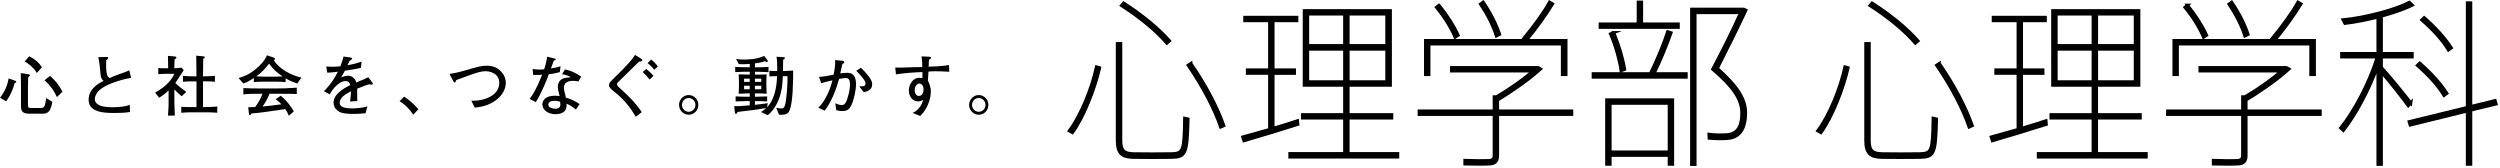 <?xml version="1.0" encoding="UTF-8"?><svg id="uuid-9b93e0b4-0b14-4772-93c8-7ac8f49b8355" xmlns="http://www.w3.org/2000/svg" width="832" height="56" viewBox="0 0 832 56"><path d="m365.98,22.55c-1.71,7.32-5.3,16.38-9.06,21.6l-1.08-.6c3.93-5.28,7.52-14.22,9.06-21.3l1.08.3Zm7.01-8.04v32.22c0,3.48,1.14,4.38,4.39,4.44,3.19.06,8.78.06,12.31,0,4.1-.12,4.39-.66,4.56-11.82l1.14.24c-.29,11.7-.74,12.66-5.53,12.78-3.76.06-9.29.06-12.66,0-3.82-.06-5.36-1.32-5.36-5.58V14.51h1.14Zm.97-13.5c6.5,4.2,11.69,8.52,15.28,12.6l-.91.78c-3.53-4.08-8.67-8.4-15.11-12.54l.74-.84Zm22.35,20.1c5.19,7.5,8.84,14.64,11,20.7l-1.08.48c-2.11-6.06-5.76-13.14-10.83-20.58l.91-.6Z" stroke="#000" stroke-miterlimit="10"/><path d="m422.53,43.06v-18.66h-7.41v-1.14h7.41V6.89h-8.27v-1.14h17.33v1.14h-7.92v16.38h7.13v1.14h-7.13v18.3c2.91-.9,5.87-1.74,8.15-2.52l.11,1.2c-5.25,1.68-13.4,4.14-17.96,5.46l-.4-1.26c2.22-.6,5.53-1.56,8.95-2.52Zm24.97,8.04v-11.82h-14.02v-1.14h14.02v-9.78h-13.45V3.53h28.67v24.84h-14.08v9.78h14.54v1.14h-14.54v11.82h16.53v1.14h-35.91v-1.14h18.24Zm-12.31-35.94h12.31V4.67h-12.31v10.5Zm0,12.06h12.31v-10.86h-12.31v10.86Zm26.34-12.06V4.67h-12.88v10.5h12.88Zm0,12.06v-10.86h-12.88v10.86h12.88Z" stroke="#000" stroke-miterlimit="10"/><path d="m497.26,36.94v-4.74h.8c4.39-2.58,9.18-5.94,12.09-8.58h-27.08v-1.14h28.79l.85.48c-3.48,3.18-9.18,7.26-14.31,10.32v3.66h24.68v1.14h-24.68v13.62c0,1.62-.51,2.58-2.11,2.82-1.43.18-5.81.12-8.78.06v-1.2c2.68.12,6.95.12,8.04.06,1.31-.12,1.71-.72,1.71-1.8v-13.56h-24.97v-1.14h24.97Zm10.66-23.46l-.85-.66c3.42-4.14,6.84-8.88,8.61-12.12l1.03.6c-2,3.36-5.36,8.04-8.78,12.18h13.23v11.34h-1.2v-10.2h-44.41v10.2h-1.14v-11.34h33.52Zm-29.02-11.76c2.91,3.6,5.02,6.96,6.38,10.02l-1.03.66c-1.31-3.06-3.36-6.48-6.21-9.96l.85-.72Zm14.71-1.02c2.62,3.84,4.39,7.5,5.47,10.74l-1.08.54c-1.03-3.24-2.79-6.84-5.3-10.62l.91-.66Z" stroke="#000" stroke-miterlimit="10"/><path d="m549.24,24.53c2.34-4.8,4.56-10.26,5.76-13.98l1.14.36c-1.31,3.72-3.42,9-5.7,13.62h10.72v1.14h-30.95v-1.14h19.04Zm-4.05-16.56V.71h1.14v7.26h12.2v1.14h-26v-1.14h12.66Zm-9.35,43.74v2.94h-1.14v-21.42h21.95v21.42h-1.14v-2.94h-19.67Zm19.67-1.14v-16.2h-19.67v16.2h19.67Zm-18.47-39.72c1.77,4.14,3.14,8.94,3.65,12.24l-1.2.42c-.46-3.36-1.82-8.28-3.53-12.24l1.08-.42Zm43.04-7.8h.23l.74.36c-2.79,5.94-6.21,12.84-9.52,19.32,6.5,5.88,9.41,10.02,9.41,14.88,0,4.26-1.37,7.86-5.42,8.4-1.54.24-4.85.18-6.73,0l-.06-1.32c1.71.24,4.96.3,6.27.12,3.65-.42,4.67-3.36,4.67-7.2,0-4.5-2.74-8.64-9.69-14.58,3.59-6.78,6.9-13.44,9.29-18.84h-15.16v50.52h-1.14V3.05h17.1Z" stroke="#000" stroke-miterlimit="10"/><path d="m615.07,22.55c-1.71,7.32-5.3,16.38-9.06,21.6l-1.08-.6c3.93-5.28,7.53-14.22,9.06-21.3l1.08.3Zm7.01-8.04v32.22c0,3.48,1.14,4.38,4.39,4.44,3.19.06,8.78.06,12.31,0,4.1-.12,4.39-.66,4.56-11.82l1.14.24c-.29,11.7-.74,12.66-5.53,12.78-3.76.06-9.29.06-12.66,0-3.82-.06-5.36-1.32-5.36-5.58V14.51h1.14Zm.97-13.5c6.5,4.2,11.69,8.52,15.28,12.6l-.91.78c-3.53-4.08-8.67-8.4-15.11-12.54l.74-.84Zm22.35,20.1c5.19,7.5,8.84,14.64,11,20.7l-1.08.48c-2.11-6.06-5.76-13.14-10.83-20.58l.91-.6Z" stroke="#000" stroke-miterlimit="10"/><path d="m671.62,43.06v-18.66h-7.41v-1.14h7.41V6.89h-8.27v-1.14h17.33v1.14h-7.92v16.38h7.13v1.14h-7.13v18.3c2.91-.9,5.87-1.74,8.15-2.52l.11,1.2c-5.25,1.68-13.4,4.14-17.96,5.46l-.4-1.26c2.22-.6,5.53-1.56,8.95-2.52Zm24.97,8.04v-11.82h-14.02v-1.14h14.02v-9.78h-13.45V3.53h28.67v24.84h-14.08v9.78h14.54v1.14h-14.54v11.82h16.53v1.14h-35.91v-1.14h18.24Zm-12.31-35.94h12.31V4.67h-12.31v10.5Zm0,12.06h12.31v-10.86h-12.31v10.86Zm26.34-12.06V4.67h-12.88v10.5h12.88Zm0,12.06v-10.86h-12.88v10.86h12.88Z" stroke="#000" stroke-miterlimit="10"/><path d="m746.35,36.94v-4.74h.8c4.39-2.58,9.18-5.94,12.08-8.58h-27.08v-1.14h28.79l.86.48c-3.48,3.18-9.18,7.26-14.31,10.32v3.66h24.68v1.14h-24.68v13.62c0,1.62-.51,2.58-2.11,2.82-1.42.18-5.81.12-8.78.06v-1.2c2.68.12,6.96.12,8.04.06,1.31-.12,1.71-.72,1.71-1.8v-13.56h-24.97v-1.14h24.97Zm10.66-23.46l-.86-.66c3.42-4.14,6.84-8.88,8.61-12.12l1.03.6c-2,3.36-5.36,8.04-8.78,12.18h13.23v11.34h-1.2v-10.2h-44.41v10.2h-1.14v-11.34h33.52Zm-29.02-11.76c2.91,3.6,5.02,6.96,6.38,10.02l-1.03.66c-1.31-3.06-3.36-6.48-6.21-9.96l.86-.72Zm14.71-1.02c2.62,3.84,4.39,7.5,5.47,10.74l-1.08.54c-1.03-3.24-2.79-6.84-5.3-10.62l.91-.66Z" stroke="#000" stroke-miterlimit="10"/><path d="m802.32,34.24l-.85.96c-2.11-2.82-5.59-7.38-8.95-11.22v30.72h-1.14V21.71c-2.91,8.28-7.52,16.62-11.51,21.72l-.91-.84c4.39-5.4,9.52-14.94,12.2-23.64h-11.86v-1.14h12.08V5.69c-3.82.96-7.75,1.74-11,2.1l-.63-1.2c7.07-.66,17.27-3.3,22.12-5.82l.97.96c-2.57,1.26-6.33,2.58-10.32,3.66v12.42h10.26v1.14h-10.26v3.48c3.59,3.96,7.58,8.94,9.8,11.82Zm18.81,1.5V.95h1.14v34.5l8.1-1.98.34,1.14-8.44,2.04v18h-1.14v-17.7l-19.04,4.68-.34-1.14,19.38-4.74Zm-15.85-14.76c3.99,3.48,7.01,6.9,9.06,10.08l-.97.72c-1.94-3.18-4.96-6.6-8.89-10.02l.8-.78Zm1.48-15.12c3.99,3.48,7.01,6.9,9.06,10.08l-.97.72c-1.94-3.18-4.96-6.6-8.89-10.02l.8-.78Z" stroke="#000" stroke-miterlimit="10"/><path d="m4.86,27.65c-.24,1.21-1.03,2.97-1.12,3.17-.48,1.06-1.14,2.09-1.67,2.9l-2.07-1.19c.88-1.01,1.65-2.57,1.76-2.82.68-1.43.95-2.73,1.12-3.61l2.29.81c.13.04.24.18.24.33,0,.29-.42.37-.55.4Zm8.78,10.19h-3.43c-1.17,0-2.79,0-3.12-1.47-.09-.42-.11-.55-.11-1.69v-5.94c0-1.47-.02-2.95-.07-4.42l2.62.4c.09.02.42.07.42.33,0,.22-.35.53-.57.68,0,.33-.07,1.65-.07,3.06v5.98c0,1.01.09,1.17,1.08,1.17h2.79c1.47,0,1.76,0,2.18-3.3l2.07,1.25c-.68,3.87-1.87,3.96-3.78,3.96Zm-1.39-13.55c-.81-1.54-3.01-3.41-4.05-3.78l1.5-1.78c1.89.95,3.19,2.02,4.27,3.65l-1.72,1.91Zm6.69,8.01c-.9-2.09-2.27-3.94-4.11-5.59l1.8-1.45c1.89,1.52,3.63,4,4.14,5.3l-1.83,1.74Z"/><path d="m35.3,28.51c-1.21.66-3.74,2.13-3.74,4.55,0,1.25,1.3,1.94,1.8,2.11,1.32.44,2.73.51,3.89.51,2.02,0,4.05-.07,5.94-.79l.07,2.38c-1.72.29-3.45.33-5.19.33-3.15,0-8.58-.09-8.58-4.4,0-3.92,3.87-5.74,4.97-6.27-.66-.62-.88-.99-1.01-2.35-.26-3.04-.42-4.11-.73-5.57l2.42-.04c.66-.02.86,0,.86.29,0,.33-.4.62-.64.77-.02.46-.04.95-.04,1.61,0,1.8.11,2.44.29,3.15.15.66.42.86.84,1.19.7-.33,1.54-.7,3.39-1.34,2.11-.7,2.62-.97,3.17-1.25l.62,2.49c-2.64.48-6.29,1.58-8.32,2.66Z"/><path d="m60.49,32.03c-.46-.37-1.36-1.08-2.46-2.29v4.58c0,.88.11,3.41.15,4.16h-2.27c.18-2.09.2-3.94.2-4.05v-4.31c-1.28,1.23-2.4,1.94-3.15,2.42l-1.32-1.74c4.11-2.22,5.79-4.84,6.38-6.25h-2.46c-.97,0-1.91.07-2.88.13v-2.07c.73.11.9.11,2.55.11h.73v-.44c0-1.12,0-1.74-.07-3.7l2.4.22c.22.02.42.2.42.4,0,.31-.44.48-.62.53-.02.53-.07,1.56-.07,2.55v.44c.77-.02,1.56-.09,2.33-.24l.79.84c-.35.55-1.87,2.95-2.2,3.43-.26.37-.44.64-.59.84,1.1,1.12,2.33,2.09,3.63,2.99l-1.5,1.45Zm7.68,5.35h-3.92c-1.76,0-2.46.02-3.92.15v-2c1.23.11,1.8.11,3.92.11h1.14v-8.56h-.97c-1.14,0-2.49,0-3.54.13v-1.98c1.43.18,3.41.18,3.54.18h.97c-.02-3.39-.04-3.76-.09-6.89l2.29.22c.15.02.55.04.55.33,0,.22-.15.31-.51.48-.02,2.46-.04,2.64-.07,5.85h.42s2,0,3.54-.18v1.98c-1.1-.13-2.46-.13-3.54-.13h-.42v8.56h.64c1.06,0,2.77-.04,4.11-.18v2.07c-1.52-.11-2.11-.15-4.16-.15Z"/><path d="m98.91,27.8c-1.85-.66-2.62-1.01-3.85-1.74v1.25c-1.1-.13-2.44-.13-3.52-.13h-3.54c-1.12,0-2.46,0-3.52.13v-1.34c-1.89,1.25-2.77,1.56-3.48,1.83l-1.61-1.83c1.96-.59,3.5-1.17,5.59-2.88,1.58-1.3,3.04-2.79,3.87-4.69l2.29.79c.22.07.37.2.37.42,0,.18-.18.31-.37.37.62,1.47,4.05,4.71,9.18,5.85l-1.41,1.96Zm-7.37,3.39h-1.85c-.64,1.72-1.61,3.3-2.33,4.25,1.69-.13,4.03-.42,6.31-.73-.53-.57-.9-.88-1.94-1.69l1.67-1.14c1.98,1.5,3.76,3.96,4.38,5.24l-1.67,1.39c-.22-.57-.48-1.19-1.19-2.2-7.37,1.08-7.94,1.17-11.22,1.45-.09.2-.26.55-.53.55-.07,0-.24-.04-.29-.33l-.29-2.27c1.14-.02,1.61-.04,2.33-.09.64-.9,1.78-2.51,2.42-4.42h-.81c-2.35,0-3.45,0-5.54.22v-2.11c2.11.11,2.88.13,5.7.13h4.8c2.6,0,4.14-.02,7.28-.26v2.11c-1.54-.09-3.41-.09-7.24-.09Zm-2-10.01c-.9,1.17-2.09,2.71-4.27,4.22.22.02,1.65.11,2.73.11h3.54c.86,0,2.05-.07,2.49-.09-2.18-1.45-3.06-2.4-4.49-4.25Z"/><path d="m123.74,28.16c-.11,0-.59-.07-.84-.09-1.17.29-1.28.33-4.05,1.45.02.64.02,3.54.04,4.11l-2.38.15c.09-.7.22-1.78.31-3.39-1.36.68-2.18,1.17-2.9,1.91-.51.53-.88,1.3-.88,1.89,0,1.69,2.44,1.89,4.25,1.89,1.14,0,3.34-.18,4.99-.66l-.64,2.27c-.18,0-.33.02-1.63.13-.51.04-1.12.09-2.07.09-4.03,0-4.95-.53-5.77-1.23-.75-.64-1.17-1.56-1.17-2.53,0-2.86,3.56-4.86,5.59-5.85-.2-.57-.46-1.32-1.63-1.32s-2.44.95-3.15,1.63c-.95.92-1.61,1.96-2.09,2.79l-1.91-1.06c2.31-2.29,3.45-4.16,4.64-6.47-1.54.18-2.2.26-3.52.33l-.35-2.09c.59.04,1.19.11,2.07.11,1.1,0,1.91-.09,2.62-.15.62-1.52.81-2.33,1.06-3.26l2.44.35c.2.02.37.13.37.35,0,.24-.04.26-.81.75-.35.73-.44.95-.68,1.45,2.13-.37,3.37-.75,4.69-1.23l-.22,2.09c-1.23.31-3.98.79-5.35.97-.53,1.03-.88,1.61-1.25,2.2.44-.18,1.56-.55,2.35-.55s1.96.48,2.49,1.65c.09.2.15.44.2.62,2.86-1.19,2.97-1.23,3.98-1.76l1.43,1.83c.09.11.11.22.11.31,0,.18-.13.31-.35.31Z"/><path d="m137.53,38.17c-1.3-1.91-2.66-3.34-4.55-4.51l1.52-1.5c2.68,1.78,4,3.37,4.73,4.2l-1.69,1.8Z"/><path d="m157.99,35.79l-1.14-2.27c2.46.07,4.95-.42,7-1.78,1.25-.84,2.31-2.31,2.31-4.11,0-3.41-3.43-3.94-4.62-3.94-1.36,0-3.06.57-4.27.99-.86.29-4.62,1.67-5.39,1.94-.24.59-.33.84-.62.84-.11,0-.18,0-.48-.59l-1.19-2.27c1.01-.15,2.31-.35,4.64-1.01,5.13-1.47,6.01-1.72,7.7-1.72,1.91,0,3.48.48,4.86,1.96,1.21,1.3,1.54,2.6,1.54,3.74,0,3.72-3.85,7.77-10.34,8.23Z"/><path d="m186.3,24c-1.98.53-2.79.59-3.65.68-.51,1.47-2.31,6.09-4.33,9.31l-2.05-1.08c.95-1.28,2.24-3.15,4.16-8.05-.79.07-.9.09-2.99.07l-.18-2c.62.11,1.21.22,2.33.22.62,0,1.03-.04,1.5-.09.57-1.63.86-3.19,1.01-4.18l2.31.55c.48.11.53.13.53.31,0,.22-.07.24-.66.48-.57,1.63-.68,1.89-.92,2.55,1.01-.13,1.65-.26,3.19-.7l-.24,1.94Zm6.18,3.12c-.44-.11-.92-.22-1.67-.22-2.55,0-3.12,1.06-3.12,2.31,0,.7.07.92.57,2.95,0,.02.02.24.04.29,2.05.68,2.75,1.01,4.6,2.18l-1.23,1.8c-1.72-1.3-2.24-1.56-3.1-1.91,0,.84-.02,1.72-.57,2.35-.57.68-1.69,1.14-3.1,1.14-2.38,0-4.4-1.36-4.4-3.28,0-1.43,1.17-2.88,4.16-2.88.62,0,1.06.07,1.58.13-.4-1.58-.59-2.35-.59-3.08,0-.22.02-1.28.73-2.07.81-.88,1.98-1.01,3.63-1.12-.99-.55-1.47-.75-2.97-1.03l1.01-1.58c1.06.22,2.86.66,5.37,2.4l-.92,1.63Zm-6.09,6.73c-.86-.24-1.28-.31-1.8-.31-1.3,0-2.11.44-2.11,1.3,0,.97,1.52,1.36,2.35,1.36,1.21,0,1.67-.66,1.67-1.52,0-.24-.07-.66-.11-.84Z"/><path d="m212.65,20.52c-1.1,1.12-7.04,6.91-7.06,6.93-.22.24-.26.42-.26.55,0,.33.18.62.7,1.08,2.79,2.49,5.46,5.13,7.55,8.23l-2,1.56c-1.74-3.04-3.96-5.79-6.71-7.97-1.94-1.52-2.18-1.96-2.18-2.6s.33-.99,1.34-2c.51-.51,2.79-2.75,3.26-3.23,1.45-1.52,3.01-3.12,4.07-4.8l1.96,1.23c.29.18.42.35.42.55,0,.35-.33.4-1.08.46Zm3.56,5.94c-.75-.95-1.74-1.94-2.35-2.49l1.21-1.03c.97.77,1.8,1.56,2.4,2.31l-1.25,1.21Zm1.52-3.26c-.88-1.1-1.76-1.83-2.22-2.2l1.19-1.19c.9.66,1.74,1.56,2.24,2.33l-1.21,1.06Z"/><path d="m229.2,38.19v-.02c-1.78,0-3.21-1.47-3.21-3.26s1.45-3.28,3.21-3.28,3.21,1.45,3.21,3.28-1.43,3.26-3.21,3.28Zm0-5.57c-1.23,0-2.24,1.01-2.24,2.29s.99,2.29,2.24,2.29,2.24-1.03,2.24-2.29-1.03-2.29-2.24-2.29Z"/><path d="m262.75,36.76c-.35.84-.86,1.58-3.48,1.43l-.95-2.31c.57.11,1.08.2,1.61.2.75,0,1.17-.09,1.54-2.02.29-1.54.66-5.85.62-8.71h-1.58c-.04,1.69-.15,4.77-1.39,7.9-.75,1.85-2.09,3.96-3.63,5.08l-2.22-1.06c.48-.33,1.01-.64,1.72-1.3-4.09.64-5.48.81-9.51,1.28-.11.29-.29.64-.57.64-.24,0-.33-.2-.35-.42l-.2-2.16c1.25.07,2.13,0,5.15-.26v-1.41h-.99c-.66,0-2.42.04-3.7.11v-1.67c1.21.07,2.88.11,3.7.11h.99v-1.12h-.42c-.73,0-2.55.07-3.26.13.04-.55.09-1.89.09-2.51v-1.65c0-.35-.04-1.87-.09-2.29.55.04,2.18.07,2.84.07h.84v-.95h-1.03c-.35,0-2.09.02-3.81.13v-1.74c1.25.09,2.99.13,3.81.13h1.03v-1.1c-.97.04-1.54.09-2.09.09-.46,0-1.1-.02-1.54-.04l-.92-1.74c.57.11,1.32.22,2.55.22,1.1,0,4.31-.02,6.82-1.21l1.1,1.45c.04.07.09.18.09.29,0,.15-.07.29-.29.29-.24,0-.55-.2-.66-.26-.35.13-1.8.59-3.32.7v1.32h.73c.79,0,2.51-.04,3.78-.13v1.74c-1.17-.07-3.04-.13-3.78-.13h-.73v.95h.68c.95,0,2.53-.02,3.21-.07-.02.44-.09,1.63-.09,1.78v2.27c0,.37.07,1.67.09,2.4-.97-.09-1.94-.13-3.39-.13h-.51v1.12h.37c.77,0,2.46-.04,3.7-.11v1.67c-1.14-.07-2.97-.11-3.7-.11h-.37v1.23c1.52-.15,2.99-.31,4.27-.55l-.22,1.36c3.01-3.08,3.23-8.38,3.32-10.34-1.25,0-2.02.04-2.55.09v-1.89c.64.07,1.69.09,2.6.09,0-2.53,0-3.43-.24-4.75l2.42.15c.2.02.37.07.37.29,0,.2-.35.42-.59.57v.77c0,.46-.04,2.55-.04,2.97h.44c.64,0,1.76-.09,2.95-.15-.02,3.89-.07,10.54-1.21,13.29Zm-13.25-10.58h-1.87v1.06h1.87v-1.06Zm0,2.35h-1.87v1.17h1.87v-1.17Zm3.85-2.35h-2.11v1.06h2.11v-1.06Zm0,2.35h-2.11v1.17h2.11v-1.17Z"/><path d="m283.34,35.02c-.68,1.41-1.41,1.94-3.06,1.94-.92,0-1.41-.13-1.96-.31l-.33-2.29c.73.33,1.32.59,2.09.59.55,0,1.19-.04,1.78-1.74.57-1.58,1.01-3.43,1.01-5.08,0-1.45-.35-2.16-1.39-2.16-.59,0-1.23.11-2.22.29-1.06,3.76-2.49,7.42-4.77,10.56l-2.18-.97c1.91-1.72,3.72-5.1,4.73-9.11-.86.15-2.9.68-3.72.95l-.75-2.09c1.47-.07,3.26-.42,4.86-.75.31-1.61.62-3.23.51-4.86l2.13.2c.18.02.92.09.92.48,0,.2-.15.33-.7.79-.2.88-.26,1.19-.64,2.97.79-.11,1.54-.2,2.44-.2,2.27,0,2.79,1.91,2.79,3.74,0,2.35-.75,5.37-1.56,7.04Zm4.11-4.33l-1.5-1.96c1.83.09,2.09-.26,2.09-.92,0-.46-.22-.86-.46-1.21-.59-.88-2-2.49-2.62-3.06l1.56-.99c.55.55,1.41,1.39,2.44,2.68,1.12,1.39,1.3,2.2,1.3,2.86,0,2-1.98,2.42-2.82,2.6Z"/><path d="m311.78,23.71c-1.41,0-1.94.04-2.79.11-.04.48-.15,2.62-.18,3.06.4.79.97,1.91.97,3.63,0,.81-.22,4.91-3.56,8.08l-2.51-1.01c.55-.26,1.3-.64,2.09-1.56.99-1.14,1.23-2.13,1.41-2.82-.4.26-.84.55-1.67.55-2.13,0-3.08-2.02-3.08-3.65,0-1.87,1.23-4.2,3.48-4.2.4,0,.88.04,1.03.07.02-.59.02-.73.02-1.98-1.56.02-6.12.29-8.82.77l-.24-2.29c.59.02.75.04,1.41.04.79,0,4.27-.13,4.97-.15.99-.02,1.54-.02,2.62-.04,0-.97-.02-2.22-.26-3.56l2.35.11c.35.02.84.02.84.37,0,.15-.15.26-.22.31-.22.18-.24.2-.44.35-.09.57-.11.75-.15,2.29.99,0,4.8-.15,6.78-.55l.09,2.24c-1.96-.15-3.63-.15-4.11-.15Zm-5.81,4.09c-.92,0-1.56,1.03-1.56,2.27,0,1.41.88,1.87,1.32,1.87,1.41,0,1.63-1.43,1.63-2.18,0-1.25-.66-1.96-1.39-1.96Z"/><path d="m325.73,38.19v-.02c-1.78,0-3.21-1.47-3.21-3.26s1.45-3.28,3.21-3.28,3.21,1.45,3.21,3.28-1.43,3.26-3.21,3.28Zm0-5.57c-1.23,0-2.24,1.01-2.24,2.29s.99,2.29,2.24,2.29,2.24-1.03,2.24-2.29-1.03-2.29-2.24-2.29Z"/></svg>